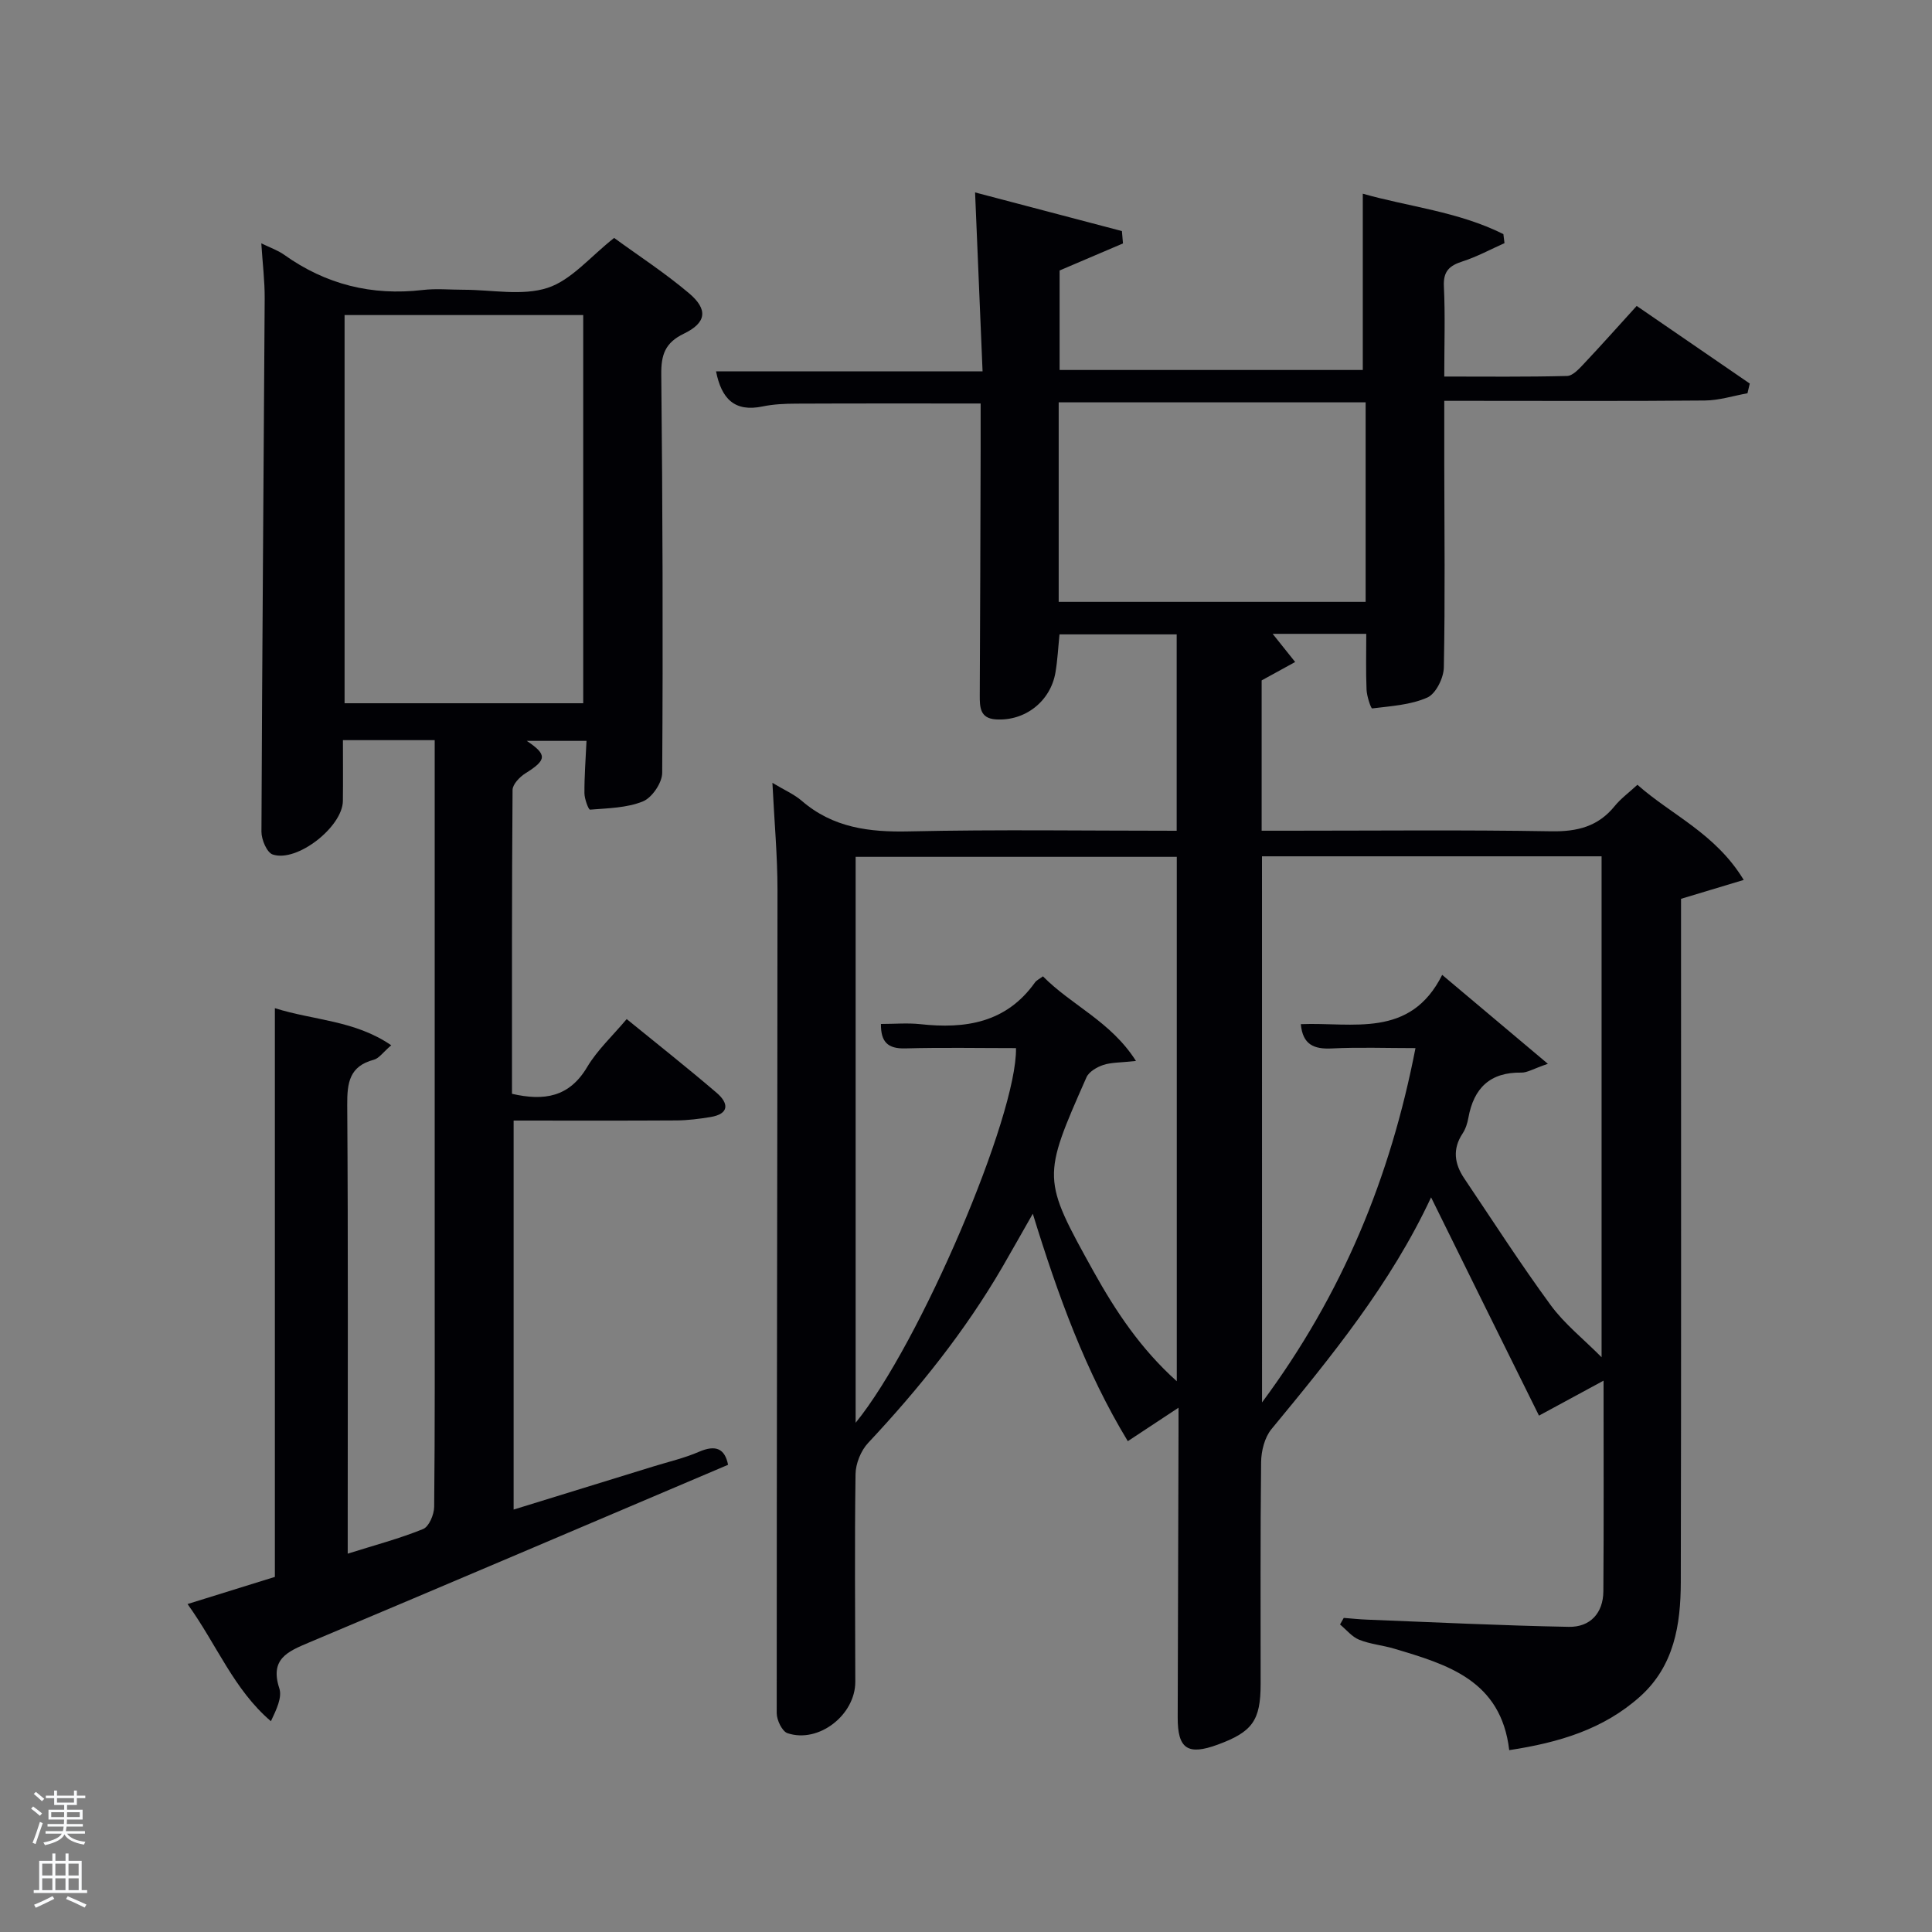 <svg enable-background="new 0 0 400 400" viewBox="0 0 400 400" xmlns="http://www.w3.org/2000/svg"><rect x="0" y="0" width="400" height="400" fill="#808080" stroke="none"/><path d="m6.44 374.46.42-.45c.65.47 1.27.95 1.85 1.44l-.45.49c-.65-.56-1.25-1.06-1.82-1.48m.93 7.33-.63-.26c.55-1.36 1.05-2.8 1.52-4.33.19.1.38.19.59.27-.46 1.29-.95 2.73-1.48 4.32m-.38-10.38.44-.42c.43.34 1.01.82 1.74 1.44l-.49.49c-.53-.51-1.09-1.01-1.69-1.51m2.5.35h1.72v-1.04h.59v1.04h3.52v-1.04h.59v1.04h1.75v.53h-1.75v1.42h-2.03v.97h3.22v2.03h-3.24c0 .35-.01.66-.03.93h3.32v.53h-3.37c-.03.27-.08.58-.15.94h3.96v.53h-3.71c.67.92 1.93 1.48 3.79 1.68-.13.24-.23.44-.29.59-2.13-.38-3.48-1.08-4.04-2.12-.43.97-1.77 1.72-4.03 2.23-.09-.19-.2-.37-.33-.55 2.1-.42 3.37-1.03 3.81-1.83h-3.36v-.53h3.58c.08-.29.13-.61.16-.94h-3.33v-.53h3.39c.02-.27.04-.58.04-.93h-3.23v-2.03h3.25v-.97h-2.07v-1.42h-1.73zm1.12 3.44v1h2.65c.01-.3.02-.44.02-.4v-.25-.35zm1.19-2h3.52v-.91h-3.52zm4.71 2h-2.63v.59c0 .15-.01.28-.01.4h2.64z" fill="#fafbfc"/><path d="m13.56 383.74h.63v1.52h2.72v6.07h1.13v.6h-11.06v-.6h1.13v-6.07h2.73v-1.52h.63v1.52h2.1v-1.52zm-2.69 8.83.38.56c-1.24.63-2.53 1.25-3.85 1.85-.1-.21-.21-.42-.34-.63 1.36-.55 2.63-1.15 3.81-1.78m-2.13-4.27h2.1v-2.45h-2.1zm0 3.04h2.1v-2.46h-2.1zm2.72-3.04h2.1v-2.45h-2.1zm0 3.04h2.1v-2.46h-2.1zm6.07 3.6c-1.41-.71-2.7-1.3-3.86-1.78l.35-.56c1.45.62 2.75 1.19 3.88 1.72zm-1.25-9.09h-2.1v2.45h2.1zm-2.09 5.49h2.1v-2.46h-2.1z" fill="#fafbfc"/><g fill="#010105"><path d="m296.29 247.9c-8.34 17.89-20.65 32.96-33.05 47.99-1.41 1.71-2.11 4.5-2.14 6.8-.18 15.33-.09 30.66-.1 45.99-.01 7.53-1.7 9.89-8.89 12.53-6.23 2.29-8.31.85-8.28-5.67.07-19.66.12-39.32.17-58.99 0-1.33 0-2.66 0-5.1-3.8 2.51-6.99 4.61-10.5 6.93-8.75-14.44-14.44-30.11-19.67-47.09-2.42 4.24-4.33 7.64-6.28 11.01-7.74 13.31-17.3 25.22-27.81 36.44-1.5 1.6-2.58 4.27-2.61 6.46-.21 14.33-.07 28.66-.05 42.99.01 6.87-7.58 12.8-14.03 10.65-1.12-.37-2.24-2.72-2.24-4.15-.01-56.82.15-113.64.16-170.46 0-7.1-.66-14.19-1.05-22.15 2.49 1.5 4.49 2.36 6.06 3.71 6.48 5.6 13.99 6.53 22.26 6.34 18.32-.41 36.65-.13 55.38-.13 0-13.54 0-26.93 0-40.66-7.94 0-16 0-24.26 0-.27 2.64-.4 5.26-.83 7.83-1 6.03-6.31 10.18-12.38 9.77-3.26-.22-3.31-2.52-3.3-5.01.09-16.83.13-33.66.18-50.49.01-3.3 0-6.59 0-9.9-13.01 0-25.61-.03-38.21.03-2.32.01-4.68.11-6.93.58-5.82 1.21-8.52-1.6-9.64-7.26h55.18c-.52-12.41-1.02-24.44-1.55-37.05 9.98 2.63 20.19 5.32 30.4 8 .07.85.15 1.7.22 2.56-4.2 1.79-8.4 3.59-13.12 5.6v20.6h62.77c0-11.94 0-23.96 0-36.5 9.29 2.67 19.74 3.68 29.11 8.37.08.62.15 1.24.23 1.87-2.88 1.28-5.68 2.81-8.66 3.77-2.7.87-4.04 2-3.89 5.15.29 5.98.08 11.98.08 18.7 8.6 0 17.01.1 25.43-.12 1.18-.03 2.48-1.47 3.46-2.51 3.62-3.84 7.14-7.8 10.95-11.99 8.02 5.51 15.71 10.79 23.41 16.07-.16.67-.31 1.34-.47 2.01-2.94.53-5.88 1.48-8.83 1.5-16 .15-31.99.07-47.99.07-1.8 0-3.6 0-5.96 0v12.72c.02 14.16.19 28.33-.09 42.49-.04 2.18-1.66 5.44-3.42 6.22-3.47 1.54-7.56 1.77-11.42 2.25-.25.03-1.1-2.5-1.16-3.86-.16-3.78-.06-7.57-.06-11.58-6.77 0-13.21 0-19.38 0 1.48 1.85 3.07 3.84 4.66 5.83-2.24 1.23-4.47 2.46-6.94 3.81v31.12h5.48c18.16 0 36.33-.19 54.49.12 5.38.09 9.7-.98 13.14-5.24 1.23-1.52 2.87-2.71 4.69-4.39 7.07 6.28 16.12 10.02 22.01 19.7-4.53 1.37-8.3 2.5-12.98 3.91v5.02c0 45.49.05 90.99-.05 136.48-.02 8.78-1.37 17.33-8.43 23.66-7.58 6.79-16.8 9.53-27.09 11.1-1.7-14.49-12.81-17.73-23.85-21.02-2.38-.71-4.94-.92-7.22-1.84-1.5-.61-2.65-2.07-3.96-3.16.26-.45.51-.9.77-1.36 1.61.12 3.22.3 4.83.36 13.92.54 27.84 1.23 41.77 1.49 4.41.08 7.12-2.83 7.15-7.38.1-14.15.04-28.3.04-43.59-4.45 2.41-8.27 4.48-13.37 7.24-7.3-14.69-14.66-29.62-22.34-45.19zm-35 42.46c16.69-22.5 26.57-46.6 31.77-73.36-6.03 0-11.68-.21-17.31.07-3.74.19-6.04-.8-6.43-5.03 10.74-.44 22.64 3.04 29.27-10.2 7.52 6.32 14.22 11.97 21.88 18.41-3.04 1.04-4.26 1.84-5.48 1.82-6.49-.11-9.87 3.21-10.98 9.37-.2 1.13-.58 2.31-1.21 3.26-2.12 3.21-1.66 6.27.34 9.25 5.93 8.81 11.67 17.75 17.94 26.3 2.84 3.87 6.75 6.96 10.51 10.75 0-35.1 0-69.46 0-103.71-23.66 0-46.93 0-70.31 0 .01 37.46.01 74.65.01 113.07zm-84.14 4.21c13.31-16.33 33.48-63.67 33.2-77.57-7.64 0-15.29-.15-22.93.06-3.64.1-5.07-1.36-5.03-5.06 2.82 0 5.5-.24 8.13.04 9.37 1.03 17.81-.28 23.75-8.62.33-.47.94-.74 1.66-1.28 5.93 6.02 14.04 9.31 19.26 17.52-3.25.36-5.12.28-6.77.83-1.32.44-2.97 1.4-3.48 2.56-9.19 20.81-9.22 20.93 1.48 40.21 4.56 8.2 9.74 16 17.22 22.71 0-36.7 0-72.71 0-108.57-22.4 0-44.45 0-66.49 0zm42.04-169.96h63.55c0-13.98 0-27.57 0-41.31-21.3 0-42.33 0-63.55 0z"/><path d="m90 153.24c-6.65 0-12.58 0-19 0 0 4.35.04 8.47-.01 12.59-.06 5.35-9.5 12.79-14.54 11.08-1.2-.41-2.33-3.09-2.32-4.72.14-36.8.46-73.6.67-110.4.02-3.61-.43-7.22-.7-11.41 1.86.91 3.43 1.44 4.72 2.36 8.63 6.16 18.16 8.53 28.69 7.3 2.79-.33 5.66-.05 8.49-.05 5.83 0 12.1 1.32 17.37-.39 4.93-1.61 8.82-6.44 13.78-10.34 4.9 3.58 10.46 7.19 15.49 11.44 4 3.37 3.64 6.12-1.05 8.38-3.91 1.89-4.73 4.39-4.68 8.47.28 27.49.37 54.98.19 82.47-.01 2.05-2.11 5.14-3.99 5.9-3.34 1.36-7.25 1.41-10.95 1.71-.31.03-1.15-2.21-1.16-3.41-.02-3.48.25-6.96.43-10.83-4.04 0-8.22 0-12.37 0 4.27 2.86 4.16 3.95-.28 6.72-1.18.74-2.65 2.27-2.66 3.44-.16 20.96-.12 41.92-.12 62.91 6.68 1.53 11.86.69 15.56-5.53 2.09-3.52 5.23-6.42 8.19-9.94 6.32 5.15 12.58 10.09 18.63 15.27 2.49 2.13 2.7 4.37-1.33 5.02-2.28.37-4.61.67-6.92.69-11.15.07-22.29.03-33.79.03v80.54c9.71-2.99 19.31-5.95 28.91-8.92 3.17-.98 6.44-1.73 9.46-3.04 3.47-1.5 5.36-.68 6.03 2.69-28.96 12.3-57.83 24.62-86.75 36.79-4.41 1.86-8.16 3.39-6.16 9.49.61 1.88-.57 4.34-1.74 6.81-7.69-6.56-11.19-15.82-17.26-24.26 6.28-1.95 12.04-3.74 18.08-5.62 0-39.01 0-77.97 0-117.75 8.13 2.57 16.48 2.48 24.09 7.68-1.68 1.44-2.52 2.71-3.61 3-5.06 1.34-5.53 4.77-5.5 9.35.2 28.99.1 57.99.1 86.98v5.93c5.58-1.76 10.72-3.11 15.61-5.1 1.22-.49 2.27-3 2.29-4.59.17-16.65.11-33.32.11-49.98 0-34.33 0-68.65 0-102.98 0-1.8 0-3.61 0-5.78zm-18.66-88.01v80.37h49.41c0-26.97 0-53.56 0-80.37-16.51 0-32.77 0-49.41 0z"/></g></svg>